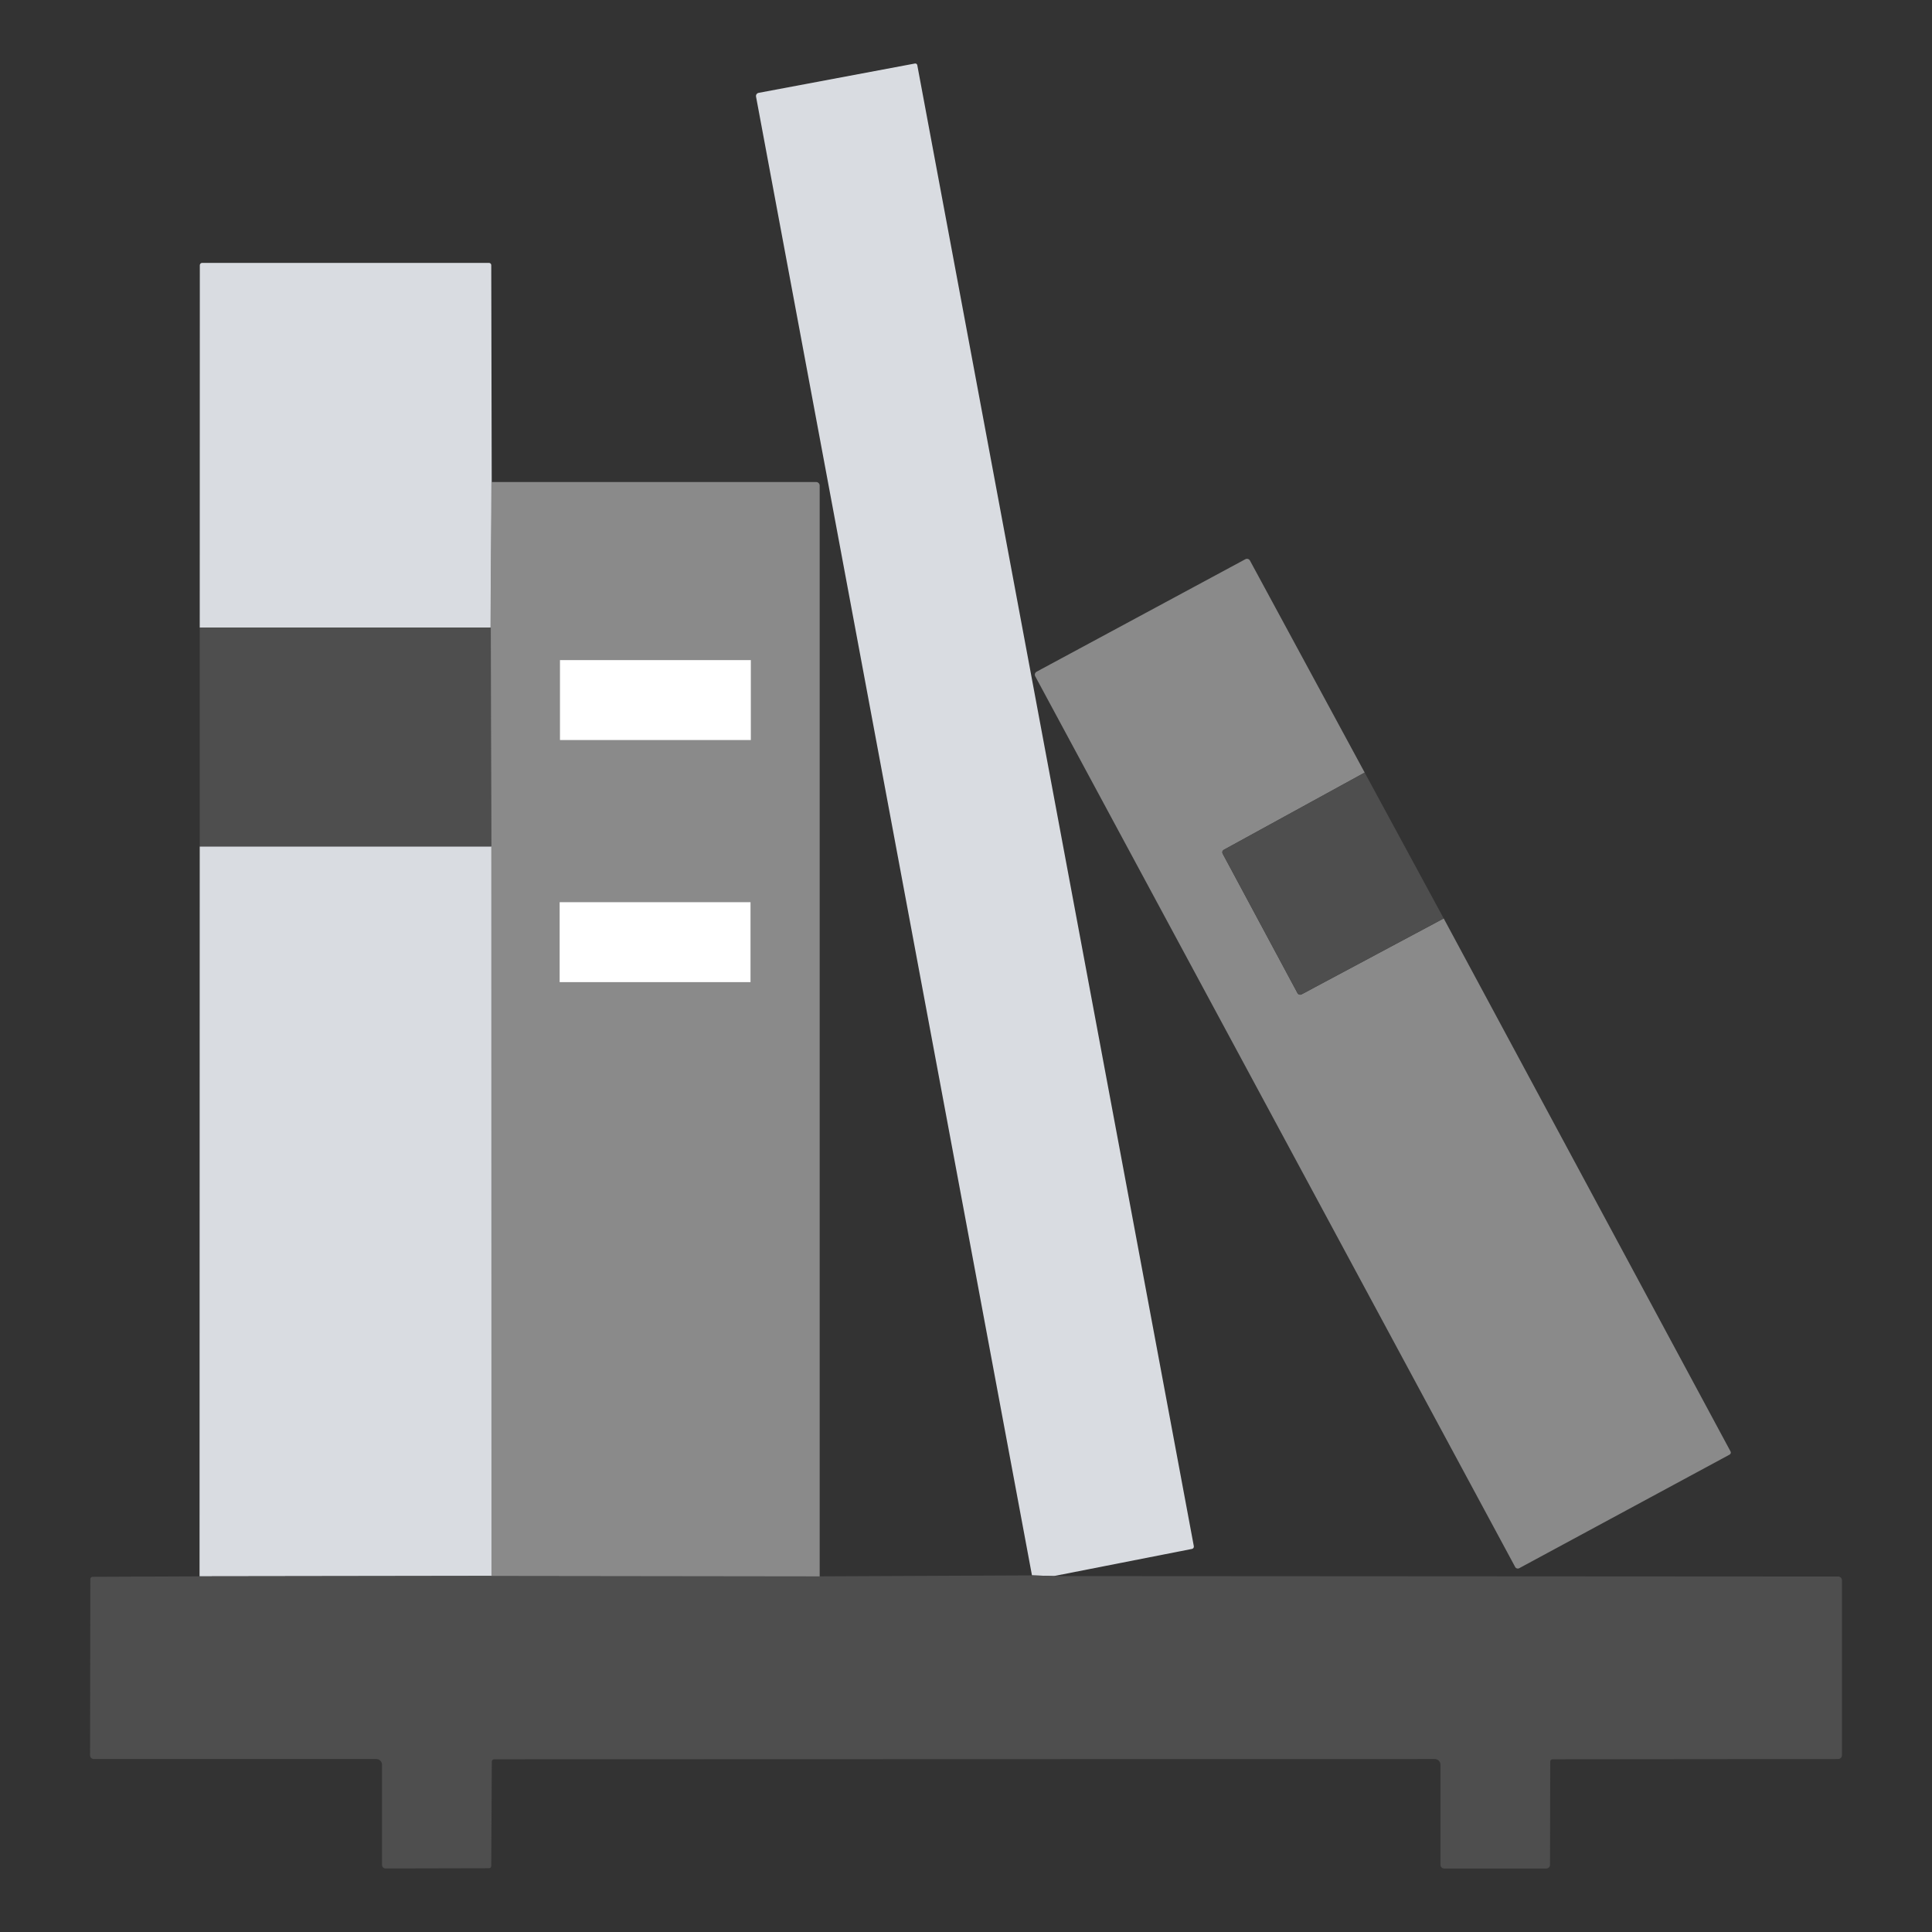 <?xml version="1.0" encoding="utf-8"?>
<!-- Generator: Adobe Illustrator 16.0.1, SVG Export Plug-In . SVG Version: 6.00 Build 0)  -->
<!DOCTYPE svg PUBLIC "-//W3C//DTD SVG 1.1//EN" "http://www.w3.org/Graphics/SVG/1.1/DTD/svg11.dtd">
<svg version="1.1" id="Layer_1" xmlns="http://www.w3.org/2000/svg" xmlns:xlink="http://www.w3.org/1999/xlink" x="0px" y="0px"
	 width="1417.32px" height="1417.32px" viewBox="0 0 1417.32 1417.32" enable-background="new 0 0 1417.32 1417.32"
	 xml:space="preserve">
<rect x="0" y="0" width="1417.32" height="1417.32" fill="#333333" stroke="none"/>
<g id="Layer_4" display="none">
	<g display="inline">
		<circle fill="#4487C7" cx="-290.29" cy="1246.869" r="27.5"/>
		<circle fill="#3266AF" cx="-290.29" cy="1312.869" r="27.5"/>
	</g>
	<g display="inline">
		<circle fill="#D1D1D1" cx="-224.623" cy="1312.869" r="27.5"/>
		<circle fill="#4E4E4E" cx="-224.623" cy="1246.869" r="27.5"/>
	</g>
</g>
<g>
	<path fill="#D9DCE1" d="M773.087,1156.213l-16.03-0.503L554.638,70.929c-0.261-1.286,0.57-2.54,1.856-2.801
		c0.016-0.004,0.034-0.007,0.051-0.01l114.663-21.521c0.794-0.143,1.555,0.38,1.707,1.171l202.887,1086.556
		c0.16,0.911-0.45,1.786-1.373,1.975L773.087,1156.213z"/>
	<path fill="#D9DCE1" d="M360.722,353.303l-0.669,107.065l-213.529,0.035l0.067-265.842c0-0.942,0.75-1.707,1.673-1.707l0,0h210.45
		c0.924,0,1.673,0.734,1.673,1.641l0,0L360.722,353.303z"/>
	<path fill="#8A8A8A" d="M360.484,353.605h238.228c1.443,0,2.612,1.169,2.612,2.61v800.499l-241.008-0.302l-0.1-535.062
		l-0.401-160.682L360.484,353.605z"/>
	<path fill="#8A8A8A" d="M1001.142,566.765l-103.384,56.663c-0.999,0.551-1.372,1.791-0.837,2.778l54.922,102.346
		c0.571,1.078,1.908,1.49,2.985,0.917c0.009-0.004,0.019-0.01,0.027-0.015l104.254-55.69l210.417,391.013
		c0.457,0.824,0.161,1.863-0.663,2.322c-0.014,0.007-0.027,0.014-0.04,0.021l-154.357,83.337c-1.058,0.554-2.356,0.166-2.912-0.871
		L759.433,496.112c-0.645-1.201-0.195-2.697,1.004-3.346l153.185-82.534c1.202-0.644,2.698-0.194,3.348,1.005L1001.142,566.765z"/>
	<path fill="#4E4E4E" d="M146.523,460.403l213.529-0.035l0.401,160.683H146.523V460.403z"/>
	<path fill="#4E4E4E" d="M1001.142,566.765l57.968,106.999l-104.254,55.69c-1.07,0.588-2.414,0.194-2.999-0.876
		c-0.005-0.008-0.009-0.019-0.014-0.026l-54.922-102.346c-0.535-0.987-0.162-2.228,0.837-2.778L1001.142,566.765z"/>
	<path fill="#D9DCE1" d="M146.523,621.051h213.931l0.101,535.061l-214.165,0.302L146.523,621.051z"/>
	<path fill="#4E4E4E" d="M773.087,1156.213l575.459,0.334c1.496,0,2.71,1.215,2.71,2.711v128.419c0,1.516-1.244,2.745-2.778,2.745
		l-209.547,0.199c-0.924,0-1.673,0.751-1.673,1.675l-0.168,75.772c-0.018,1.483-1.227,2.678-2.71,2.678h-74.936
		c-1.498,0-2.712-1.214-2.712-2.71v-73.397c0-2.33-1.887-4.217-4.216-4.217l0,0l-690.054,0.199c-0.925,0-1.674,0.766-1.674,1.709
		l0,0l-0.402,76.542c0,0.924-0.733,1.672-1.64,1.672l0,0l-75.906,0.168c-1.405,0.02-2.559-1.12-2.578-2.543c0-0.013,0-0.022,0-0.034
		v-73.496c0-2.33-1.888-4.217-4.216-4.217l0,0H68.775c-1.497,0-2.711-1.215-2.711-2.713l0.201-129.289
		c0-0.923,0.734-1.672,1.64-1.672l0,0l78.484-0.335l214.165-0.302l241.007,0.302l155.496-0.703L773.087,1156.213z"/>
	<rect x="410.791" y="484.257" fill="#FFFFFF" width="140.022" height="58.637"/>
	<rect x="410.559" y="661.855" fill="#FFFFFF" width="140.022" height="58.638"/>
</g>
</svg>
